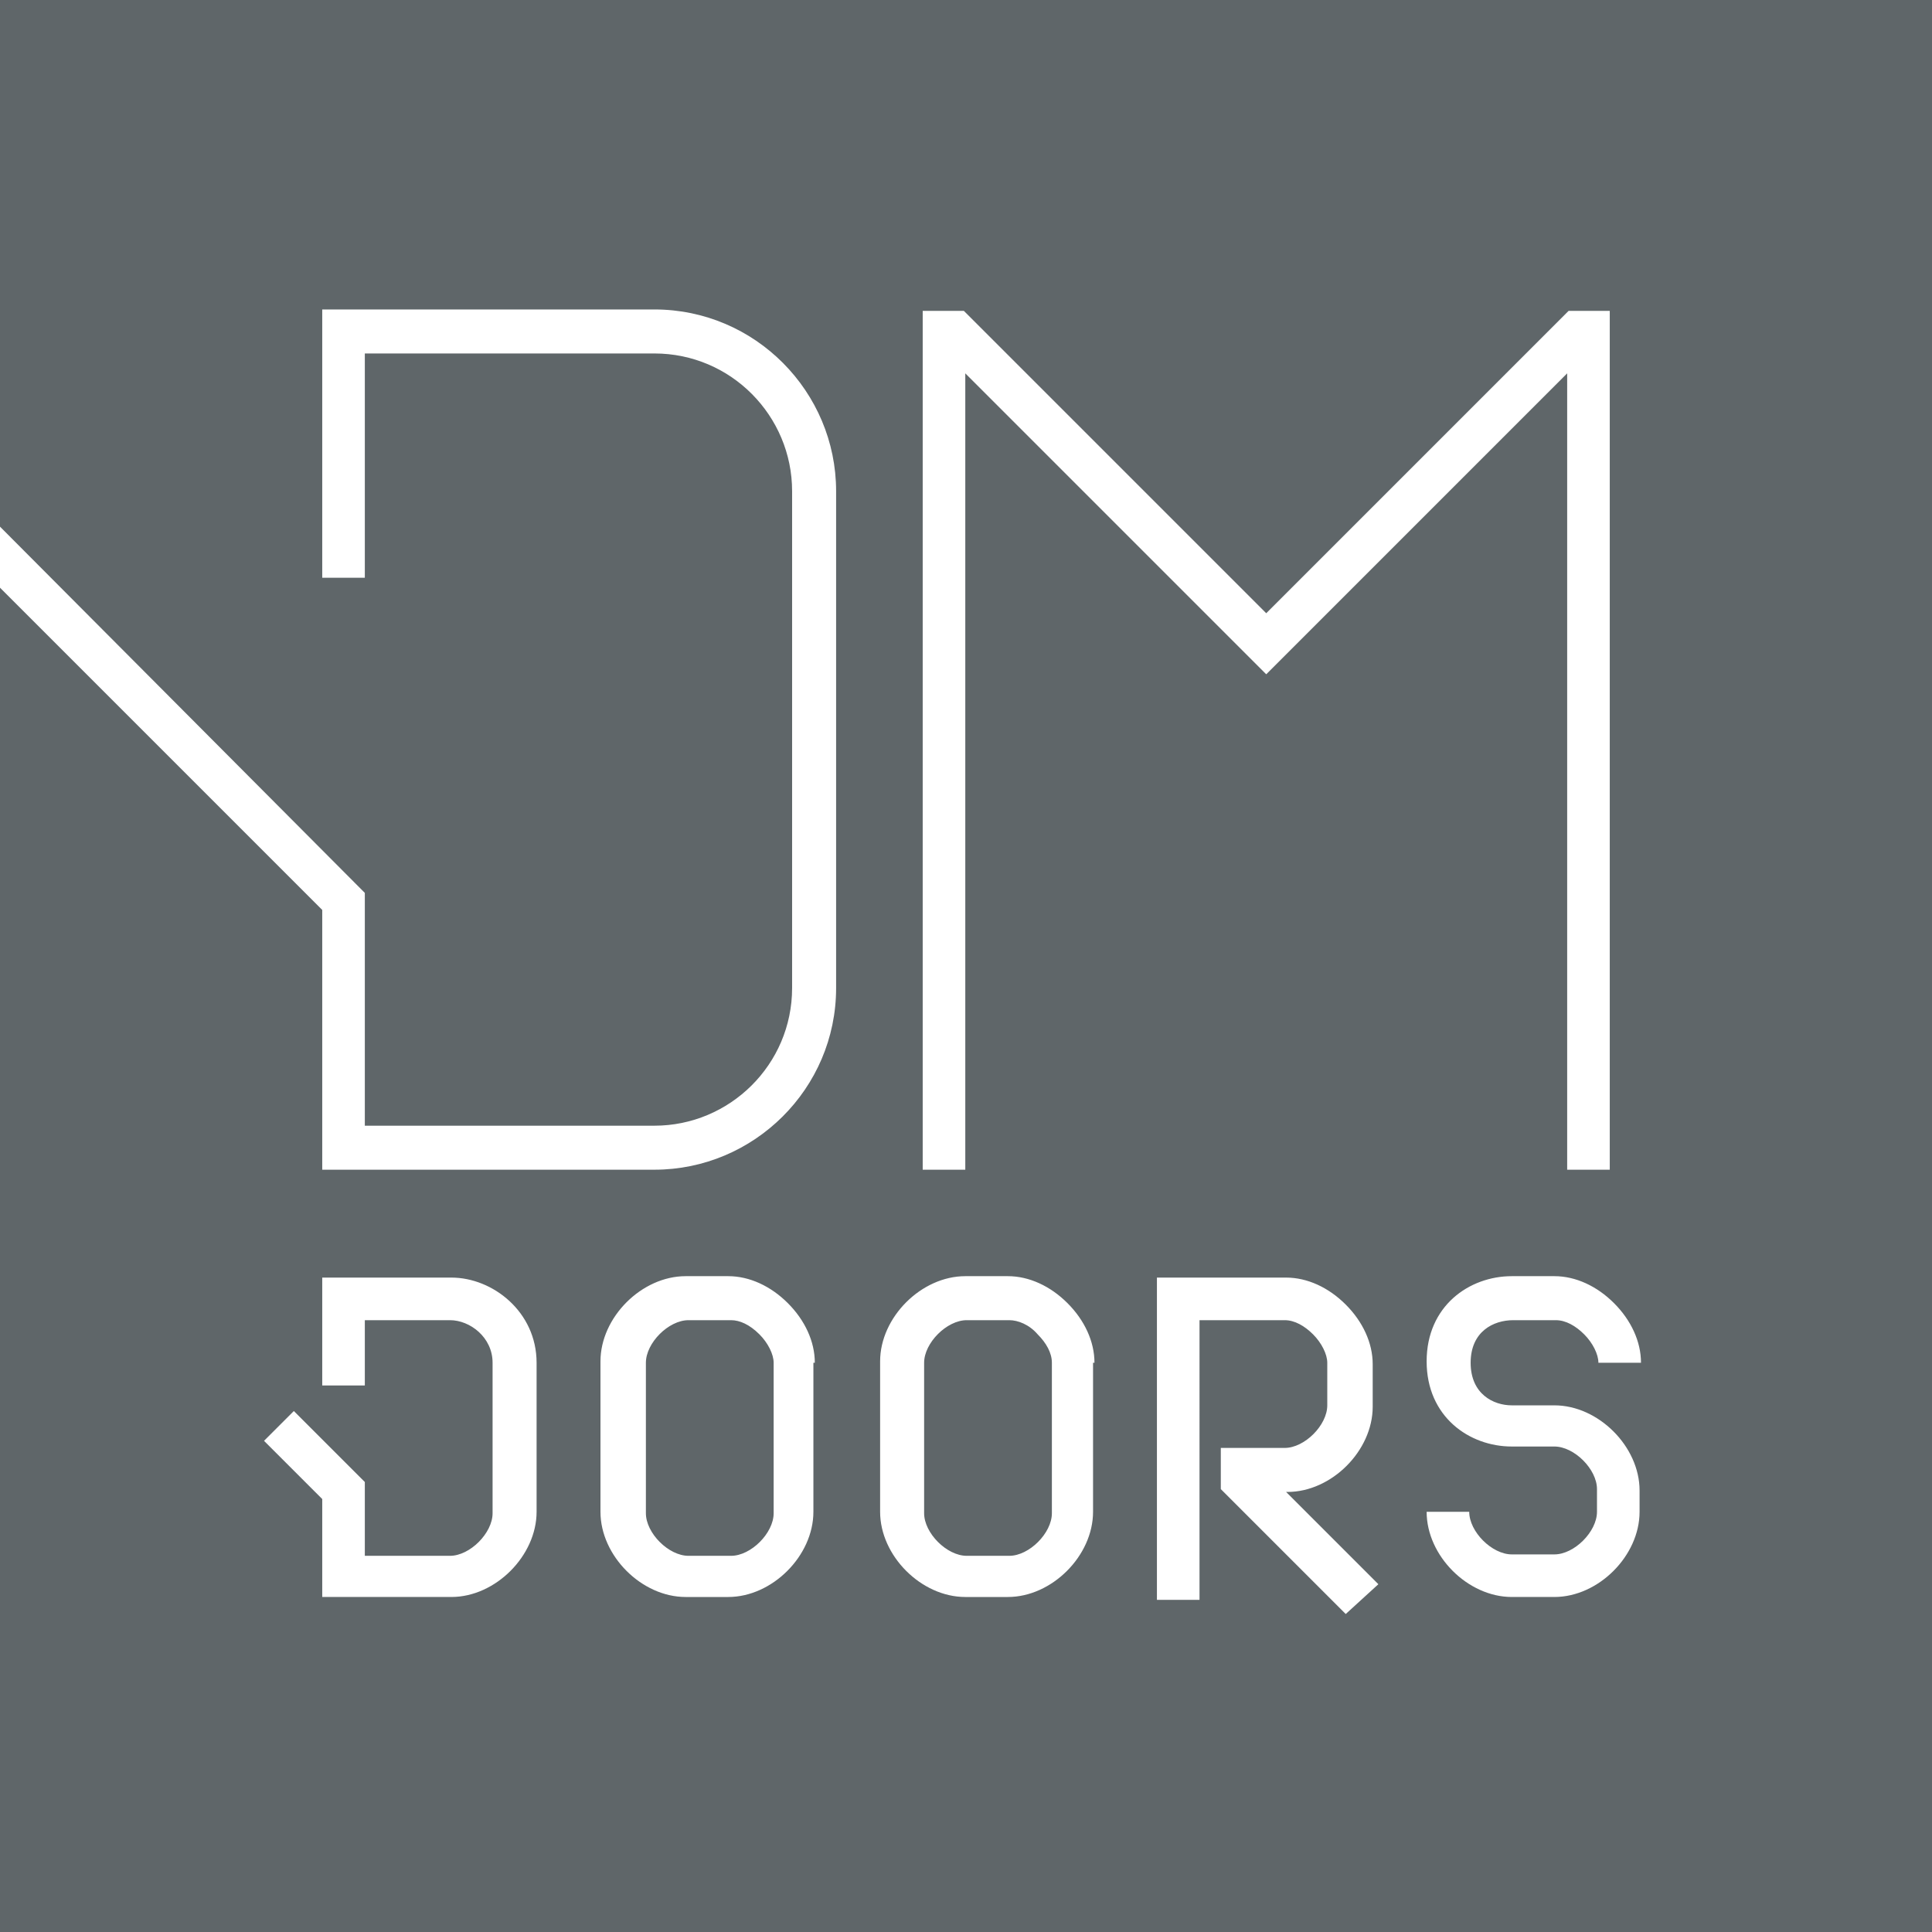 <?xml version="1.0" encoding="utf-8"?>
<!-- Generator: Adobe Illustrator 22.0.1, SVG Export Plug-In . SVG Version: 6.00 Build 0)  -->
<svg version="1.1" id="Layer_1" xmlns="http://www.w3.org/2000/svg" xmlns:xlink="http://www.w3.org/1999/xlink" x="0px" y="0px"
	 viewBox="0 0 136.1 136.1" style="enable-background:new 0 0 136.1 136.1;" xml:space="preserve">
<style type="text/css">
	.st0{fill:#FFFFFF;}
	.st1{fill:#5F6669;}
</style>
<path class="st1" d="M103.6,96c0-2.2,1.6-3,3-3h3c0.7,0,1.4,0.4,2,1c0.6,0.6,1,1.4,1,2h3c0-1.5-0.7-3-1.9-4.2
	c-1.2-1.2-2.7-1.9-4.2-1.9h-3c-3,0-6,2.1-6,6s3,6,6,6h3c1.4,0,3,1.6,3,3v1v0.6c0,1.4-1.6,3-3,3h-3c-1.4,0-3-1.6-3-3h-3
	c0,3.1,2.9,6,6,6h3c3.1,0,6-2.9,6-6v-1.5c0-3.1-2.9-6-6-6h-3C105.2,99,103.6,98.2,103.6,96 M97.1,111.6l-6.5-6.5h0.1
	c3.1,0,6-2.9,6-6v-3c0-1.5-0.7-3-1.9-4.2c-1.2-1.2-2.7-1.9-4.2-1.9h-9.1v22.7h3V93h6c0.7,0,1.4,0.4,2,1c0.6,0.6,1,1.4,1,2v3
	c0,1.4-1.6,3-3,3h-4.5v2.9l8.8,8.8L97.1,111.6z M77.1,96c0-1.5-0.7-3-1.9-4.2c-1.2-1.2-2.7-1.9-4.2-1.9h-3c-3.1,0-6,2.9-6,6v10.6
	c0,3.1,2.9,6,6,6h3c3.1,0,6-2.9,6-6V96z M65,82.4h3V26.3l21.2,21.2l21.2-21.2v56.1h3V21.9h-2.9L89.2,43.2L67.9,21.9l-2.9,0V82.4z
	 M57.4,96c0-1.5-0.7-3-1.9-4.2c-1.2-1.2-2.7-1.9-4.2-1.9h-3c-3.1,0-6,2.9-6,6v10.6c0,3.1,2.9,6,6,6h3c3.1,0,6-2.9,6-6V96z M37.8,96
	c0-3.6-3.1-6-6-6h-9.1v7.6h3V93h6c1.4,0,3,1.2,3,3v10.6c0,1.4-1.6,3-3,3h-6v-5.2l-5-5l-2.1,2.1l4.1,4.1v6.9h9.1c3.1,0,6-2.9,6-6V96z
	 M136.1,0v136.1H0V41.4l22.7,22.7v18.3h23.4c7,0,12.8-5.7,12.8-12.8v-35c0-7-5.7-12.8-12.8-12.8H22.7v18.9h3V24.9h20.4
	c5.4,0,9.7,4.4,9.7,9.7v35c0,5.4-4.4,9.7-9.7,9.7H25.7V62.9L0,37.1V0H136.1z M71.1,93h-3c-1.4,0-3,1.6-3,3v10.6c0,1.4,1.6,3,3,3h3
	c1.4,0,3-1.6,3-3V96c0-0.7-0.4-1.4-1-2C72.5,93.3,71.7,93,71.1,93 M53.5,94c0.6,0.6,1,1.4,1,2v10.6c0,1.4-1.6,3-3,3h-3
	c-1.4,0-3-1.6-3-3V96c0-1.4,1.6-3,3-3h3C52.1,93,52.8,93.3,53.5,94"/>
</svg>
